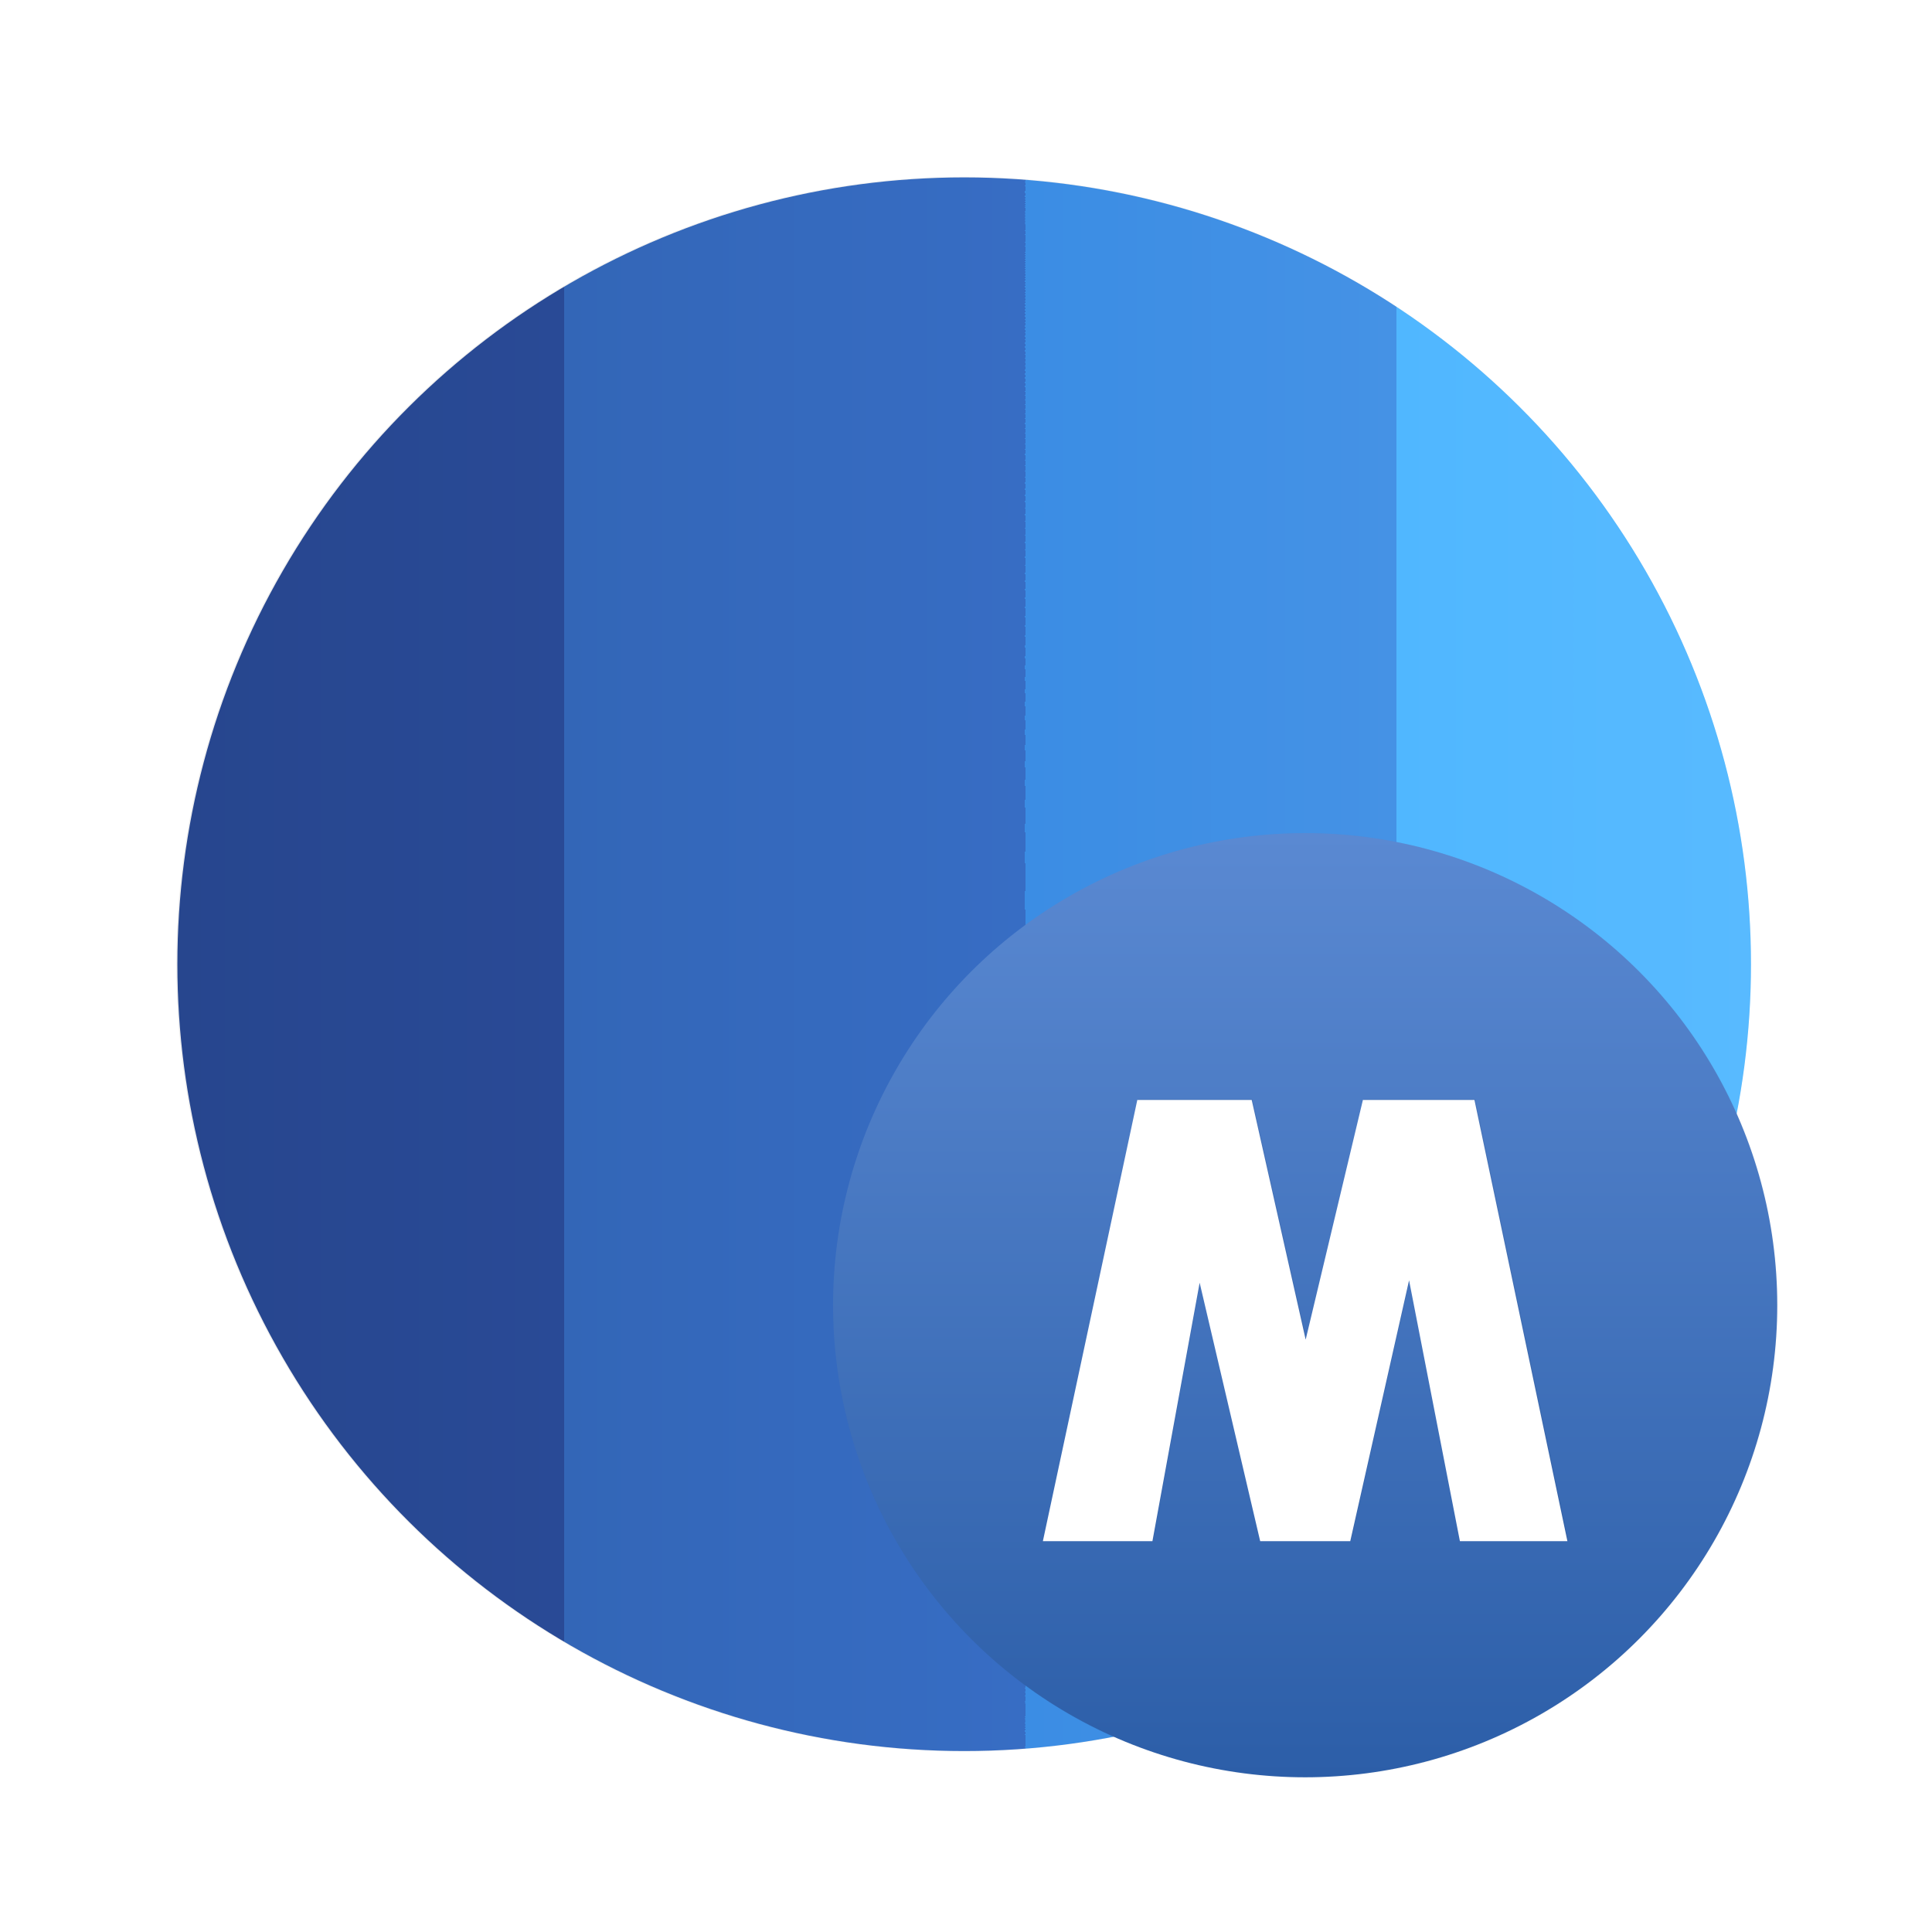 <?xml version="1.0" encoding="UTF-8" standalone="no"?>
<svg
   width="48"
   height="48"
   version="1.1"
   id="svg31"
   sodipodi:docname="libreoffice-math.svg"
   inkscape:version="1.2.1 (9c6d41e410, 2022-07-14)"
   xmlns:inkscape="http://www.inkscape.org/namespaces/inkscape"
   xmlns:sodipodi="http://sodipodi.sourceforge.net/DTD/sodipodi-0.dtd"
   xmlns="http://www.w3.org/2000/svg"
   xmlns:svg="http://www.w3.org/2000/svg">
  <sodipodi:namedview
     id="namedview33"
     pagecolor="#ffffff"
     bordercolor="#666666"
     borderopacity="1.0"
     inkscape:showpageshadow="2"
     inkscape:pageopacity="0.0"
     inkscape:pagecheckerboard="0"
     inkscape:deskcolor="#d1d1d1"
     showgrid="false"
     inkscape:zoom="4.9166667"
     inkscape:cx="24"
     inkscape:cy="24"
     inkscape:window-width="1920"
     inkscape:window-height="1009"
     inkscape:window-x="0"
     inkscape:window-y="0"
     inkscape:window-maximized="1"
     inkscape:current-layer="svg31" />
  <defs
     id="defs17">
    <linearGradient
       id="a"
       y1="785.71"
       y2="727.71"
       gradientUnits="userSpaceOnUse"
       x2="0"
       gradientTransform="matrix(.727 0 0 .69.727 1.931)">
      <stop
         stop-color="#6c7a89"
         id="stop2" />
      <stop
         offset="1"
         stop-color="#768492"
         id="stop4" />
    </linearGradient>
    <linearGradient
       id="b"
       y1="1052.3"
       y2="1039.3"
       gradientUnits="userSpaceOnUse"
       x2="0"
       gradientTransform="translate(-31.11-1020.3)">
      <stop
         stop-color="#a0aab4"
         id="stop7" />
      <stop
         offset="1"
         stop-color="#d8dce0"
         id="stop9" />
    </linearGradient>
    <linearGradient
       id="c"
       y1="16"
       x1="16"
       y2="32"
       x2="32"
       gradientUnits="userSpaceOnUse">
      <stop
         stop-color="#383e51"
         id="stop12" />
      <stop
         offset="1"
         stop-color="#655c6f"
         stop-opacity="0"
         id="stop14" />
    </linearGradient>
    <filter
       id="c-3"
       x="-0.055"
       y="-0.066"
       width="1.11"
       height="1.131"
       color-interpolation-filters="sRGB">
      <feGaussianBlur
         stdDeviation="0.46"
         id="feGaussianBlur243" />
    </filter>
    <linearGradient
       id="a-6"
       x1="45"
       x2="45"
       y1="27"
       y2="63"
       gradientUnits="userSpaceOnUse"
       gradientTransform="matrix(0.652,0,0,0.652,3.104,3.104)">
      <stop
         stop-color="#5a89d2"
         offset="0"
         id="stop238" />
      <stop
         stop-color="#2c5ea8"
         offset="1"
         id="stop240" />
    </linearGradient>
    <filter
       id="g"
       x="-0.036"
       y="-0.036"
       width="1.072"
       height="1.072"
       color-interpolation-filters="sRGB">
      <feGaussianBlur
         stdDeviation="0.72"
         id="feGaussianBlur218" />
    </filter>
    <linearGradient
       id="d"
       x1="32"
       x2="32"
       y1="2"
       y2="62"
       gradientTransform="matrix(0.652,0,0,0.652,-3.924,-50.234)"
       gradientUnits="userSpaceOnUse">
      <stop
         stop-opacity="0"
         offset="0"
         id="stop213" />
      <stop
         offset="1"
         id="stop215" />
    </linearGradient>
    <linearGradient
       id="b-7"
       x1="32"
       x2="32"
       y1="2"
       y2="62"
       gradientTransform="matrix(0.652,0,0,0.652,3.104,-44.807)"
       gradientUnits="userSpaceOnUse">
      <stop
         stop-color="#58baff"
         offset="0"
         id="stop221" />
      <stop
         stop-color="#50b7ff"
         offset=".225"
         id="stop223" />
      <stop
         stop-color="#4592e5"
         offset=".225"
         id="stop225" />
      <stop
         stop-color="#3b8de4"
         offset=".461"
         id="stop227" />
      <stop
         stop-color="#376dc4"
         offset=".461"
         id="stop229" />
      <stop
         stop-color="#3366b7"
         offset=".754"
         id="stop231" />
      <stop
         stop-color="#294a96"
         offset=".754"
         id="stop233" />
      <stop
         stop-color="#27468e"
         offset="1"
         id="stop235" />
    </linearGradient>
    <filter
       id="e"
       x="-0.036"
       y="-0.036"
       width="1.072"
       height="1.072"
       color-interpolation-filters="sRGB">
      <feGaussianBlur
         stdDeviation="0.9"
         id="feGaussianBlur210" />
    </filter>
  </defs>
  <circle
     cx="-44.204"
     cy="-6.983"
     r="30"
     filter="url(#e)"
     opacity="0.25"
     style="fill-rule:evenodd;paint-order:stroke fill markers"
     id="circle248"
     transform="matrix(0.652,0,0,0.652,52.759,28.506)" />
  <circle
     transform="rotate(90)"
     cx="23.956"
     cy="-23.955"
     r="19.548"
     style="fill:url(#b-7);fill-rule:evenodd;stroke-width:0.652;paint-order:stroke fill markers"
     id="circle250" />
  <circle
     transform="matrix(0.489,0,0,0.489,16.788,16.788)"
     cx="32"
     cy="32"
     r="24"
     filter="url(#g)"
     opacity="0.15"
     style="fill-rule:evenodd;paint-order:stroke fill markers"
     id="circle254" />
  <circle
     cx="32.426"
     cy="32.427"
     r="11.729"
     style="fill:url(#a-6);fill-rule:evenodd;stroke-width:0.652;paint-order:stroke fill markers"
     id="circle256" />
  <path
     transform="matrix(0.652,0,0,-0.652,3.104,62.515)"
     d="m 35,37.177 h 4.177 l 1.8,9.854 2.308,-9.854 h 3.434 l 2.242,9.946 1.938,-9.946 h 4.1 L 51.454,54 H 47.202 L 45.019,44.861 42.962,54 h -4.362 z"
     filter="url(#c)"
     opacity="0.25"
     id="path260"
     style="filter:url(#c-3)" />
  <path
     d="m 25.91,38.29 h 2.722 l 1.173,-6.421 1.504,6.421 h 2.238 l 1.461,-6.481 1.263,6.481 h 2.671 L 36.632,27.328 H 33.861 L 32.439,33.283 31.098,27.328 h -2.842 z"
     fill="#ffffff"
     id="path262"
     style="stroke-width:0.652" />
</svg>
